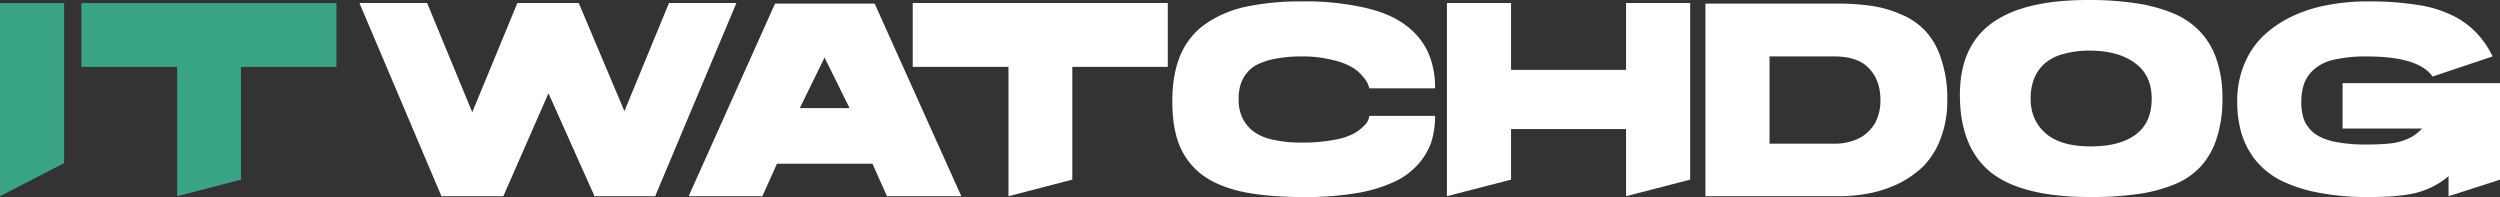<svg id="Layer_1" data-name="Layer 1" xmlns="http://www.w3.org/2000/svg" viewBox="0 0 1081.221 85.223"><rect x="0" y="0" width="1081.221" height="85.223" fill="#333333" stroke="none"/><defs><style>.cls-1{fill:#fff;}.cls-2{fill:#39a586;}</style></defs><title>Logotype</title><polygon class="cls-1" points="318.486 1.304 283.498 84.491 283.618 84.848 256.841 84.848 256.96 84.491 237.206 40.339 217.688 84.848 190.912 84.848 155.449 1.304 184.723 1.304 204.241 48.55 223.757 1.304 250.296 1.304 270.051 48.074 289.33 1.304 318.486 1.304"/><path class="cls-1" d="M345.9,46.775h21.54l-10.829-21.9Zm32.37-45.223,37.488,83.305H383.629l-6.308-14.042h-41.3l-6.307,14.042H297.825l37.368-83.3Z"/><polygon class="cls-1" points="394.739 1.304 505.057 1.304 505.057 28.914 463.763 28.914 463.763 77.688 436.153 84.848 436.153 28.914 394.739 28.914 394.739 1.304"/><path class="cls-1" d="M563.295.608a116.084,116.084,0,0,1,27.012,2.738q11.308,2.617,17.852,7.735a30.113,30.113,0,0,1,9.521,11.663,37.647,37.647,0,0,1,2.976,15.471H592.212a10.5,10.5,0,0,0-.476-1.548,11.1,11.1,0,0,0-2.023-3.212,16.932,16.932,0,0,0-4.642-4.166,28.3,28.3,0,0,0-8.685-3.332,51.259,51.259,0,0,0-13.329-1.547,58.6,58.6,0,0,0-11.9,1.071,29.019,29.019,0,0,0-7.975,2.737A14.173,14.173,0,0,0,538.54,32.5a15.517,15.517,0,0,0-2.261,5,22.2,22.2,0,0,0-.6,5.355,19.463,19.463,0,0,0,1.309,7.378,16.7,16.7,0,0,0,4.284,5.951,20.49,20.49,0,0,0,8.45,4.046,53.54,53.54,0,0,0,13.33,1.428,72.433,72.433,0,0,0,14.043-1.19,28.156,28.156,0,0,0,8.685-2.856,20.064,20.064,0,0,0,4.284-3.332,6.947,6.947,0,0,0,1.905-2.975l.238-1.191h28.444a37.326,37.326,0,0,1-1.548,11.068,27.87,27.87,0,0,1-5.475,9.521A31.1,31.1,0,0,1,603.4,78.439a63.1,63.1,0,0,1-16.185,5,133.321,133.321,0,0,1-23.2,1.786q-16.185,0-27.135-2.38-10.946-2.5-17.613-7.736a30.4,30.4,0,0,1-9.4-12.853q-2.856-7.5-2.856-18.446,0-11.782,3.57-20.112a31.006,31.006,0,0,1,10.946-13.448,47.991,47.991,0,0,1,17.5-7.378A113.8,113.8,0,0,1,563.295.608Z"/><polygon class="cls-1" points="703.252 1.304 730.979 1.304 730.979 77.688 703.252 84.848 703.252 55.81 653.505 55.81 653.505 77.688 625.778 84.848 625.778 1.304 653.505 1.304 653.505 30.223 703.252 30.223 703.252 1.304"/><path class="cls-1" d="M793.153,62.127a23.3,23.3,0,0,0,11.187-2.5,16.415,16.415,0,0,0,6.784-6.784,20.518,20.518,0,0,0,2.142-9.52q0-8.57-4.879-13.686Q803.628,24.4,793.153,24.4H765.307V62.127Zm1.9,22.73H737.577V1.552H794.7a97.28,97.28,0,0,1,14.4.952,48.8,48.8,0,0,1,12.734,3.57,30.215,30.215,0,0,1,10.711,7.141,31.77,31.77,0,0,1,6.9,12.02,53.138,53.138,0,0,1,2.737,17.97,45.863,45.863,0,0,1-2.856,16.661,34.122,34.122,0,0,1-7.5,12.02A42.161,42.161,0,0,1,820.883,79.5a51.991,51.991,0,0,1-12.734,4.164A70.436,70.436,0,0,1,795.058,84.857Z"/><path class="cls-1" d="M904.163,63.312q12.613,0,19.518-5.117t6.9-15.59q0-10.116-7.259-15.352Q916.066,21.9,903.806,21.9A40.372,40.372,0,0,0,892.5,23.326a20.426,20.426,0,0,0-8.091,4.046,17.329,17.329,0,0,0-4.641,6.546,22.892,22.892,0,0,0-1.547,8.687q0,9.4,6.546,15.114Q891.31,63.313,904.163,63.312ZM903.092,0a135.471,135.471,0,0,1,19.994,1.309,67.216,67.216,0,0,1,16.066,4.166,33.666,33.666,0,0,1,12.017,7.854,31.932,31.932,0,0,1,7.379,12.139,50.5,50.5,0,0,1,2.618,17.137,53.568,53.568,0,0,1-2.38,16.9,33.256,33.256,0,0,1-6.664,12.139A31.66,31.66,0,0,1,940.7,79.616,64.932,64.932,0,0,1,924.752,83.9a145.279,145.279,0,0,1-20.827,1.31q-29.512,0-42.961-10.711-13.328-10.83-13.329-33.441,0-20.944,13.686-30.942Q875.007,0,903.092,0Z"/><path class="cls-1" d="M1013.149,35.953h68.072V77.705l-22.253,7.16V76.178a34.579,34.579,0,0,1-12.853,6.9q-7.38,2.142-21.541,2.142a111.587,111.587,0,0,1-22.49-2.024,62.115,62.115,0,0,1-16.3-5.474,35.141,35.141,0,0,1-10.592-8.806,35.5,35.5,0,0,1-5.831-11.425,48.481,48.481,0,0,1-1.786-13.686,40.779,40.779,0,0,1,2.976-15.828,35.941,35.941,0,0,1,8.093-12.258A48.706,48.706,0,0,1,990.9,7.273a61.138,61.138,0,0,1,15.353-5A89.718,89.718,0,0,1,1023.86.608a133.571,133.571,0,0,1,21.9,1.548,50.776,50.776,0,0,1,15.352,4.76,35.577,35.577,0,0,1,10,7.378,39.1,39.1,0,0,1,6.9,10.116L1052.066,33.1q-6.071-8.687-28.444-8.687a60.057,60.057,0,0,0-14.279,1.428,18.981,18.981,0,0,0-8.688,4.284,15.172,15.172,0,0,0-4.165,6.069,23.739,23.739,0,0,0-1.19,7.974,22.631,22.631,0,0,0,1.071,7.379,14.2,14.2,0,0,0,3.928,5.593q2.973,2.617,8.806,4.046a67.668,67.668,0,0,0,14.517,1.309,95.548,95.548,0,0,0,10.354-.476,25.4,25.4,0,0,0,6.9-1.785,19.875,19.875,0,0,0,3.689-2.023,24,24,0,0,0,2.975-2.618h-34.394Z"/><polygon class="cls-2" points="0 84.856 0 1.312 27.728 1.312 27.728 70.534 0 84.856"/><polygon class="cls-2" points="35.191 1.312 145.51 1.312 145.51 28.922 104.215 28.922 104.215 77.695 76.605 84.856 76.605 28.922 35.191 28.922 35.191 1.312"/></svg>